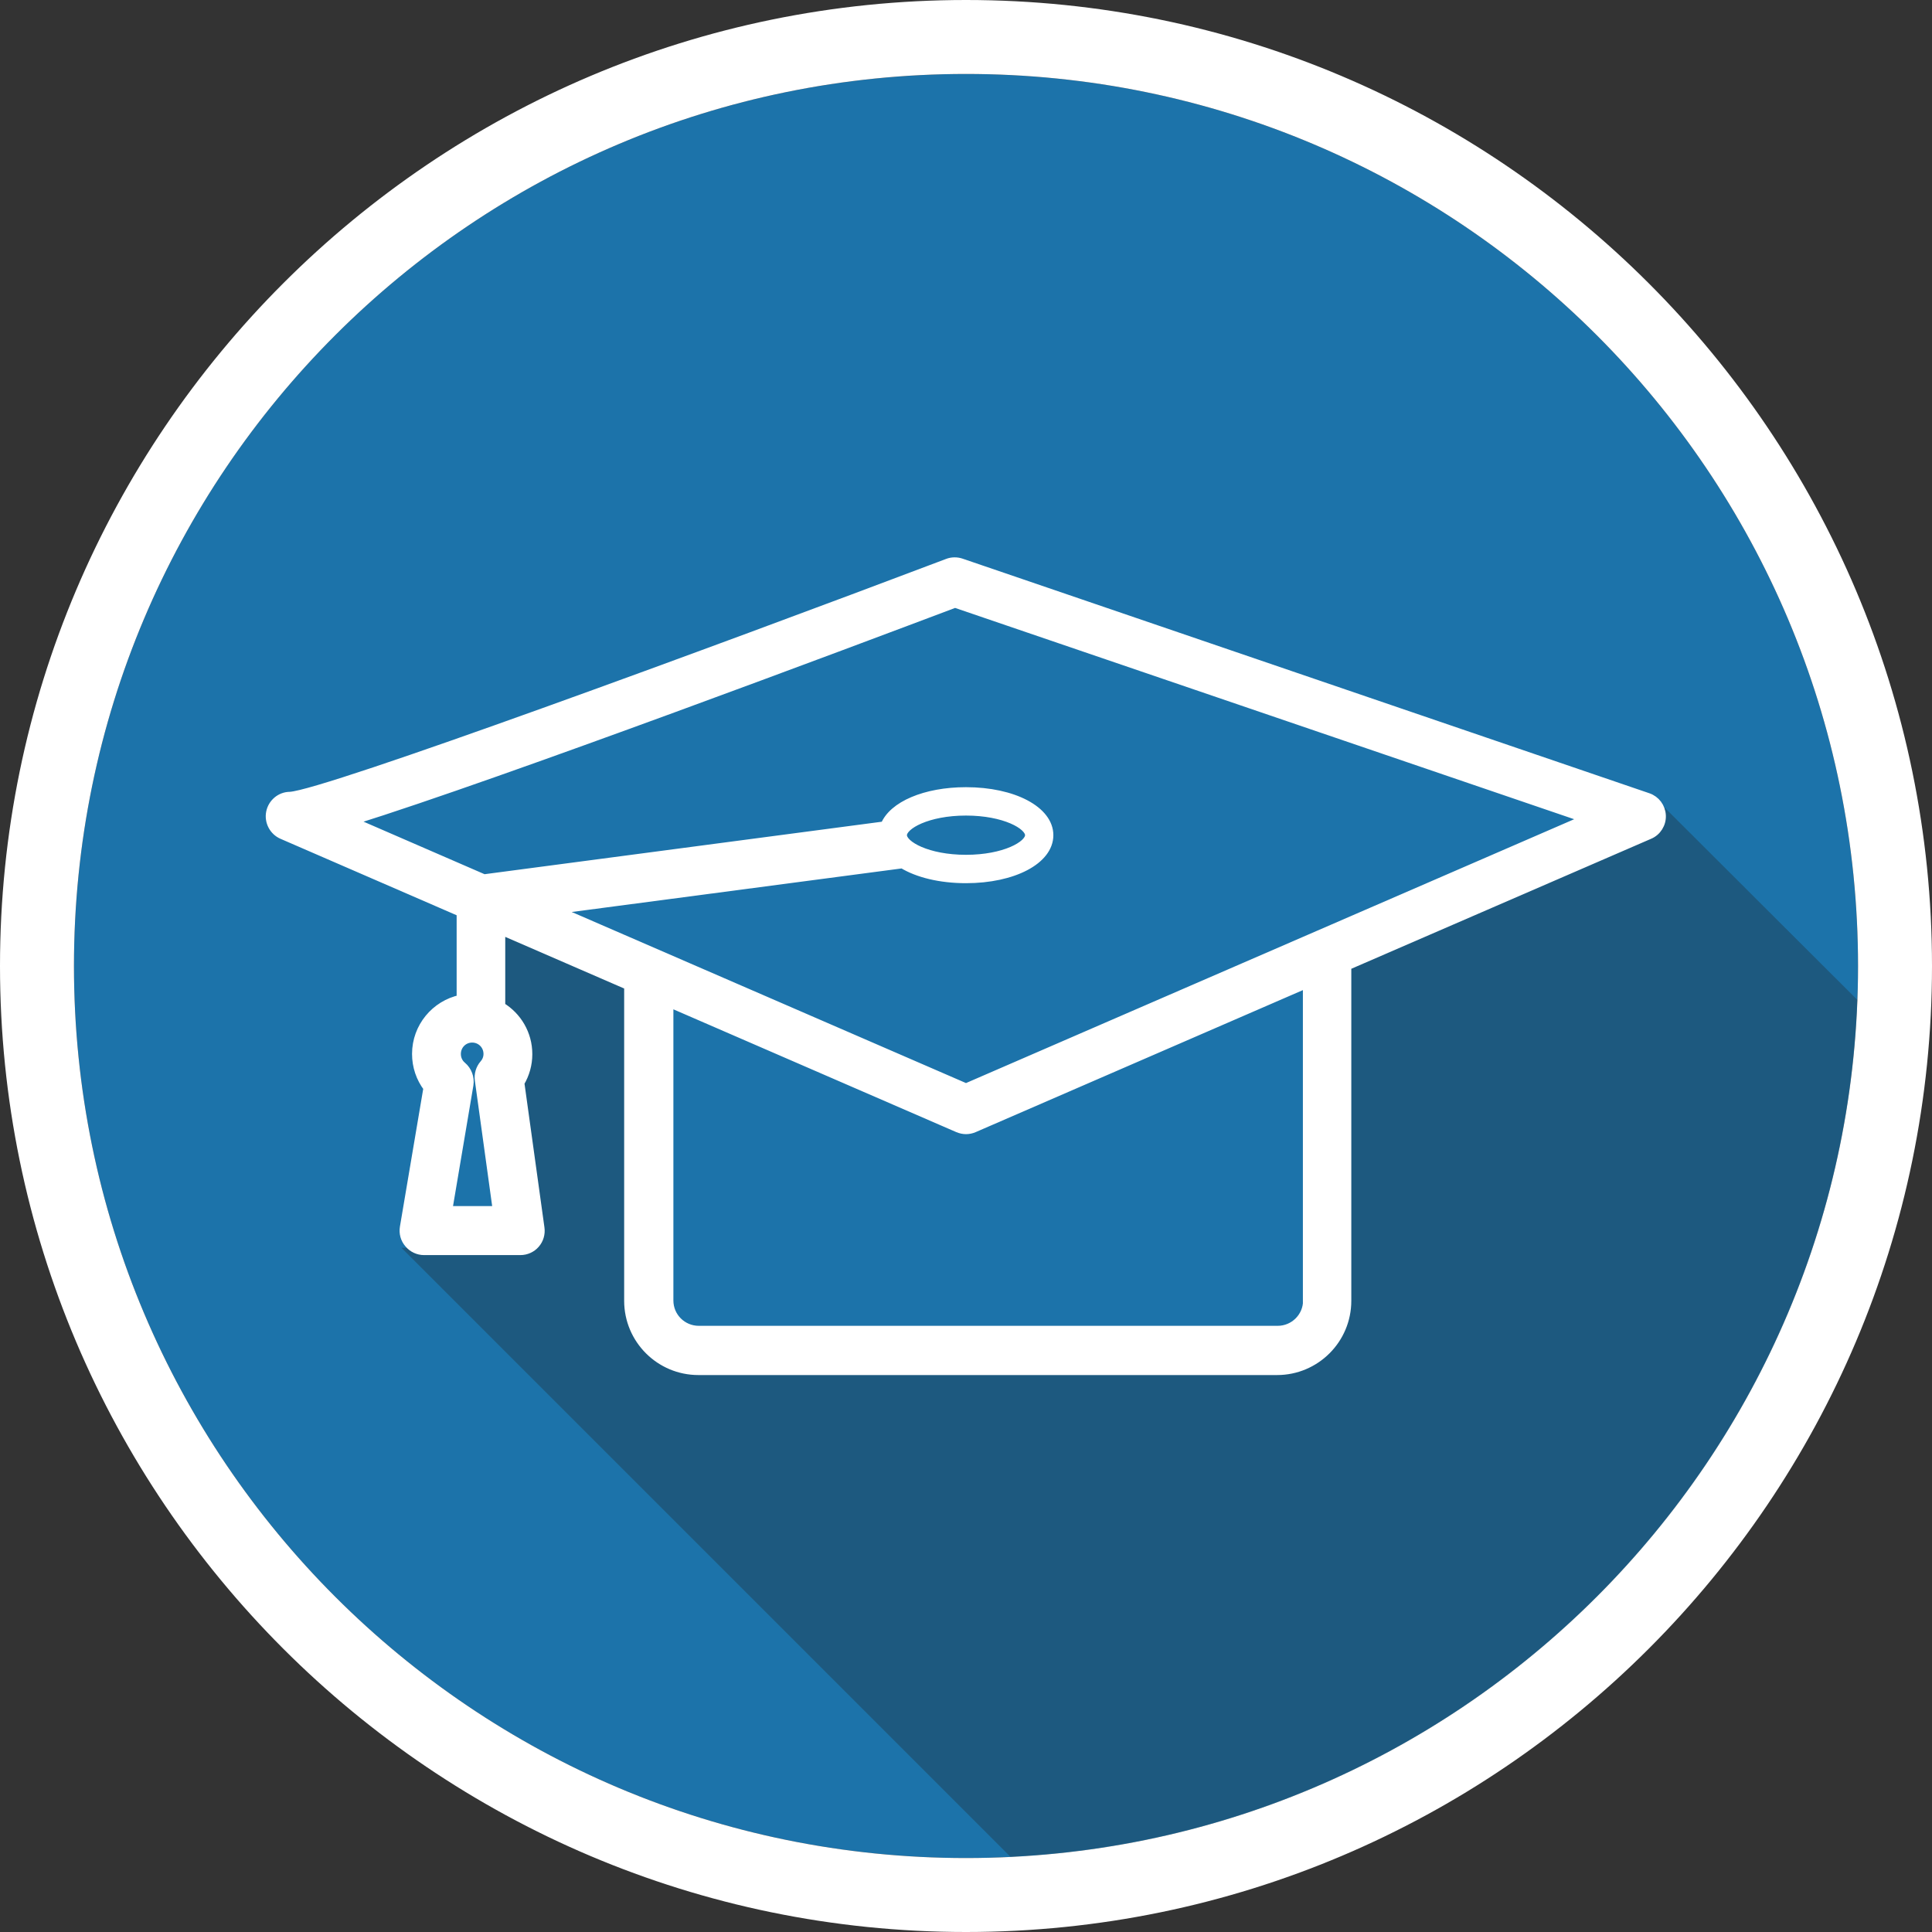 <?xml version="1.0" encoding="UTF-8"?>
<svg xmlns="http://www.w3.org/2000/svg" xmlns:xlink="http://www.w3.org/1999/xlink" width="75pt" height="75pt" viewBox="0 0 75 75" version="1.1">
<rect x="0" y="0" width="75" height="75" fill="#333333" stroke="none"/>
<defs>
<filter id="alpha" filterUnits="objectBoundingBox" x="0%" y="0%" width="100%" height="100%">
  <feColorMatrix type="matrix" in="SourceGraphic" values="0 0 0 0 1 0 0 0 0 1 0 0 0 0 1 0 0 0 1 0"/>
</filter>
<mask id="mask0">
  <g filter="url(#alpha)">
<rect x="0" y="0" width="75" height="75" style="fill:rgb(0%,0%,0%);fill-opacity:0.302;stroke:none;"/>
  </g>
</mask>
<clipPath id="clip1">
  <rect width="75" height="75"/>
</clipPath>
<g id="surface6" clip-path="url(#clip1)">
<path style=" stroke:none;fill-rule:nonzero;fill:rgb(11.765%,11.765%,10.98%);fill-opacity:1;" d="M 64.312 31.043 L 61.824 31.176 C 61.336 32.113 60.504 32.953 59.25 33.562 C 56.684 34.809 54.129 36.137 51.547 37.41 C 51.562 37.926 51.547 38.445 51.473 38.969 C 51.156 41.137 51.383 43.379 52.078 45.496 C 53.633 50.16 48.855 53.941 44.566 53.012 C 40.844 52.199 37.508 52.867 33.773 52.824 C 33.316 52.816 32.887 52.77 32.484 52.688 C 31.867 52.898 31.176 53.023 30.414 53.023 C 24.594 53.023 23.086 46.352 25.875 42.871 C 25.883 42.766 25.891 42.668 25.891 42.562 C 25.922 41.363 25.844 40.172 25.836 38.977 C 25.836 38.578 25.875 38.199 25.949 37.828 C 24.285 37.484 23.039 36.562 22.215 35.371 C 21.219 35.266 20.379 34.941 19.672 34.477 L 18.789 37.426 C 18.914 37.734 19.02 38.047 19.102 38.371 L 19.23 38.371 L 19.23 39.105 C 19.312 39.719 19.312 40.344 19.23 40.957 L 19.23 48.441 L 15.586 48.441 L 39.219 72.074 C 57.105 71.203 71.422 56.754 72.098 38.812 Z M 64.312 31.043 "/>
</g>
</defs>
<g id="surface1">
<path style=" stroke:none;fill-rule:nonzero;fill:rgb(10.98%,45.098%,66.667%);fill-opacity:1;" d="M 72.129 37.5 C 72.129 56.625 56.625 72.129 37.5 72.129 C 18.375 72.129 2.871 56.625 2.871 37.5 C 2.871 18.375 18.375 2.871 37.5 2.871 C 56.625 2.871 72.129 18.375 72.129 37.5 Z M 72.129 37.5 "/>
<path style=" stroke:none;fill-rule:nonzero;fill:rgb(100%,100%,100%);fill-opacity:1;" d="M 37.5 2.871 C 56.625 2.871 72.129 18.375 72.129 37.5 C 72.129 56.625 56.625 72.129 37.5 72.129 C 18.375 72.129 2.871 56.625 2.871 37.5 C 2.871 18.375 18.375 2.871 37.5 2.871 M 37.5 0 C 16.824 0 0 16.824 0 37.5 C 0 58.176 16.824 75 37.5 75 C 58.176 75 75 58.176 75 37.5 C 75 16.824 58.176 0 37.5 0 Z M 37.5 0 "/>
<use xlink:href="#surface6" mask="url(#mask0)"/>
<path style="fill-rule:nonzero;fill:rgb(100%,100%,100%);fill-opacity:1;stroke-width:0.407;stroke-linecap:butt;stroke-linejoin:miter;stroke:rgb(100%,100%,100%);stroke-opacity:1;stroke-miterlimit:10;" d="M 23.839 51.698 C 22.521 51.979 21.531 53.151 21.531 54.552 C 21.531 55.198 21.74 55.812 22.12 56.312 L 20.901 63.521 C 20.849 63.828 20.932 64.141 21.141 64.38 C 21.339 64.62 21.641 64.76 21.948 64.76 L 26.932 64.76 C 27.24 64.76 27.531 64.63 27.729 64.401 C 27.932 64.172 28.021 63.859 27.979 63.562 L 26.938 56.052 C 27.208 55.599 27.349 55.089 27.349 54.562 C 27.349 53.51 26.792 52.589 25.948 52.078 L 25.948 48.182 L 32.51 51.031 L 32.51 67.328 C 32.51 69.339 34.141 70.969 36.151 70.969 L 66.099 70.969 C 68.109 70.969 69.74 69.339 69.74 67.328 L 69.74 50.01 L 85.38 43.229 C 85.781 43.062 86.042 42.651 86.021 42.208 C 86 41.771 85.719 41.391 85.302 41.25 L 49.76 29.109 C 49.531 29.031 49.271 29.031 49.042 29.12 C 36.859 33.729 16.87 41.078 15.01 41.188 C 14.51 41.188 14.078 41.552 13.979 42.042 C 13.88 42.531 14.141 43.031 14.599 43.229 L 23.839 47.24 Z M 23.208 62.63 L 24.302 56.151 C 24.359 55.781 24.219 55.401 23.932 55.161 C 23.75 55.01 23.651 54.792 23.651 54.552 C 23.651 54.109 24 53.76 24.438 53.76 C 24.88 53.76 25.229 54.109 25.229 54.552 C 25.229 54.792 25.12 54.969 25.031 55.068 C 24.828 55.302 24.74 55.609 24.781 55.911 L 25.708 62.63 Z M 67.651 67.312 C 67.651 68.151 66.969 68.828 66.13 68.828 L 36.172 68.828 C 35.328 68.828 34.651 68.151 34.651 67.312 L 34.651 51.932 L 49.578 58.411 C 49.719 58.469 49.859 58.5 50 58.5 C 50.141 58.5 50.292 58.469 50.422 58.411 L 67.641 50.938 L 67.641 67.312 Z M 18.24 42.5 C 25.932 40.099 44.391 33.151 49.432 31.25 L 82.042 42.38 L 50 56.281 L 28.839 47.099 L 46.708 44.74 C 47.49 45.219 48.661 45.51 50 45.51 C 52.458 45.51 54.318 44.531 54.318 43.229 C 54.318 41.932 52.458 40.948 50 40.948 C 47.88 40.948 46.198 41.682 45.781 42.719 L 25.052 45.458 Z M 46.74 43.229 C 46.74 42.729 48.01 42.01 50 42.01 C 51.99 42.01 53.26 42.729 53.26 43.229 C 53.26 43.729 51.99 44.448 50 44.448 C 48.01 44.448 46.74 43.729 46.74 43.229 Z M 46.74 43.229 " transform="matrix(0.75,0,0,0.75,0,0)"/>
</g>
</svg>
